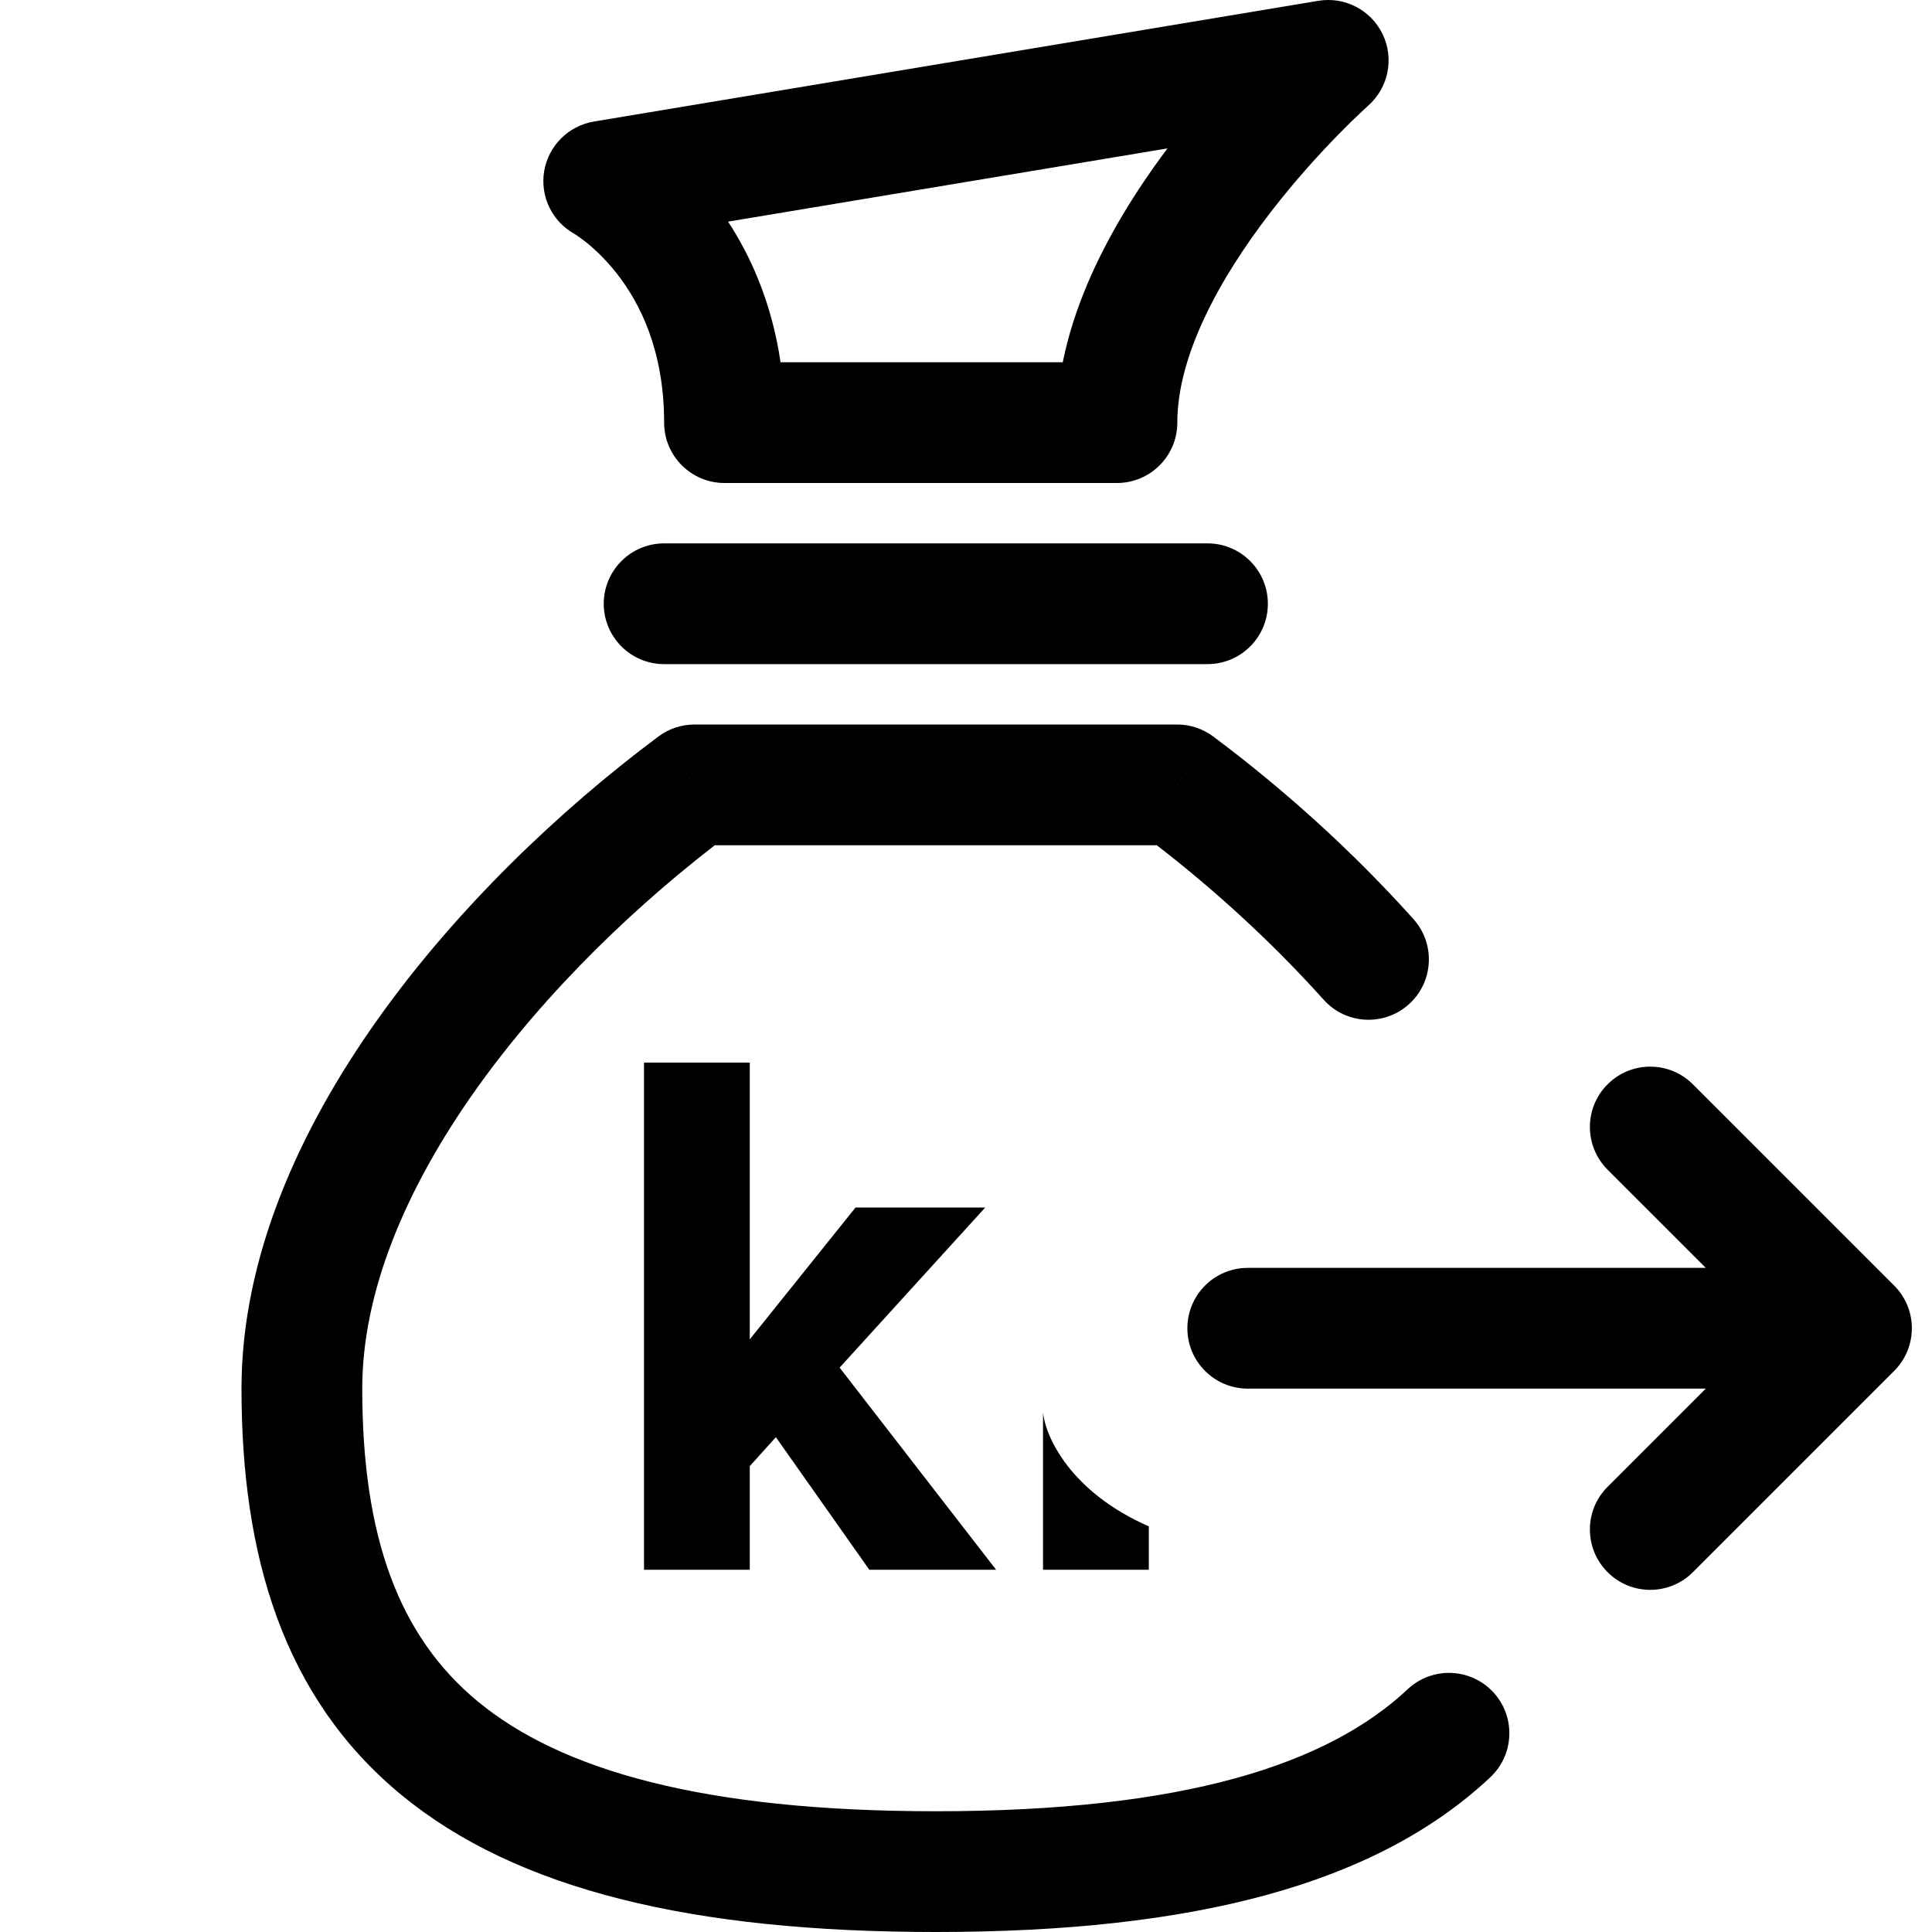<svg width="24" height="24" viewBox="0 0 24 24" fill="none" xmlns="http://www.w3.org/2000/svg">
<path d="M14.622 9.75L15.071 9.149C14.941 9.052 14.784 9 14.622 9V9.75ZM8.628 9.75V9C8.466 9 8.309 9.052 8.179 9.149L8.628 9.75ZM11.625 23.25V24V23.25ZM8.25 6.75C7.836 6.75 7.5 7.086 7.5 7.5C7.5 7.914 7.836 8.25 8.25 8.25V6.75ZM15 8.25C15.414 8.25 15.75 7.914 15.75 7.5C15.75 7.086 15.414 6.75 15 6.75V8.25ZM16.5 0.75L16.996 1.312C17.247 1.091 17.321 0.73 17.177 0.428C17.033 0.126 16.707 -0.045 16.377 0.01L16.5 0.75ZM7.5 2.25L7.377 1.51C7.061 1.563 6.814 1.81 6.76 2.125C6.707 2.441 6.86 2.755 7.141 2.908L7.5 2.25ZM9 5.25H8.25C8.25 5.664 8.586 6 9 6V5.25ZM13.875 5.25V6C14.289 6 14.625 5.664 14.625 5.25H13.875ZM16.442 12.418C16.718 12.727 17.192 12.753 17.501 12.476C17.809 12.2 17.835 11.726 17.558 11.417L16.442 12.418ZM18.513 22.078C18.815 21.794 18.83 21.32 18.547 21.018C18.263 20.716 17.789 20.701 17.487 20.984L18.513 22.078ZM15.5 15.75C15.086 15.75 14.75 16.086 14.75 16.5C14.75 16.914 15.086 17.25 15.5 17.25V15.75ZM19.97 18.47C19.677 18.762 19.677 19.237 19.97 19.53C20.262 19.823 20.737 19.823 21.03 19.53L19.97 18.47ZM23 16.5L23.53 17.03C23.823 16.737 23.823 16.262 23.53 15.97L23 16.5ZM21.03 13.47C20.737 13.177 20.262 13.177 19.97 13.47C19.677 13.762 19.677 14.237 19.97 14.53L21.03 13.47ZM14.622 9H8.628V10.5H14.622V9ZM8.179 9.149C6.944 10.071 5.665 11.292 4.688 12.668C3.717 14.035 3 15.619 3 17.25H4.5C4.5 16.05 5.036 14.769 5.911 13.536C6.781 12.312 7.941 11.198 9.076 10.351L8.179 9.149ZM3 17.25C3 19.327 3.519 21.089 4.987 22.298C6.418 23.476 8.603 24 11.625 24V22.5C8.717 22.5 6.965 21.983 5.94 21.14C4.954 20.328 4.5 19.091 4.5 17.25H3ZM8.25 8.25H15V6.75H8.25V8.25ZM16.377 0.01L7.377 1.51L7.623 2.99L16.623 1.49L16.377 0.01ZM7.5 2.25C7.141 2.908 7.14 2.908 7.14 2.908C7.14 2.908 7.14 2.908 7.139 2.908C7.139 2.907 7.139 2.907 7.138 2.907C7.137 2.907 7.137 2.906 7.136 2.906C7.135 2.905 7.134 2.905 7.133 2.904C7.132 2.904 7.132 2.904 7.134 2.905C7.137 2.906 7.144 2.911 7.156 2.918C7.18 2.934 7.219 2.961 7.27 3.001C7.372 3.081 7.515 3.211 7.66 3.395C7.944 3.756 8.25 4.346 8.25 5.25H9.75C9.75 3.972 9.306 3.062 8.84 2.468C8.61 2.176 8.378 1.964 8.199 1.823C8.109 1.752 8.031 1.698 7.973 1.66C7.944 1.641 7.919 1.626 7.9 1.615C7.89 1.609 7.882 1.604 7.875 1.601C7.872 1.599 7.869 1.597 7.866 1.595C7.865 1.595 7.863 1.594 7.862 1.593C7.862 1.593 7.861 1.593 7.861 1.592C7.86 1.592 7.86 1.592 7.86 1.592C7.859 1.592 7.859 1.592 7.5 2.25ZM9 6H13.875V4.5H9V6ZM14.625 5.25C14.625 4.422 15.143 3.468 15.782 2.639C16.087 2.243 16.395 1.907 16.626 1.671C16.741 1.553 16.836 1.461 16.902 1.4C16.934 1.369 16.959 1.346 16.976 1.331C16.984 1.324 16.989 1.318 16.993 1.315C16.995 1.314 16.996 1.313 16.997 1.312C16.997 1.312 16.997 1.312 16.997 1.312C16.997 1.312 16.997 1.312 16.997 1.312C16.997 1.312 16.997 1.312 16.997 1.312C16.997 1.312 16.996 1.312 16.5 0.75C16.003 0.188 16.003 0.188 16.003 0.188C16.003 0.188 16.003 0.188 16.003 0.188C16.003 0.189 16.002 0.189 16.002 0.189C16.001 0.19 16 0.19 15.999 0.191C15.998 0.193 15.995 0.195 15.992 0.198C15.985 0.204 15.977 0.212 15.966 0.222C15.943 0.242 15.912 0.271 15.873 0.308C15.794 0.382 15.685 0.488 15.554 0.622C15.293 0.888 14.944 1.269 14.593 1.724C13.919 2.6 13.125 3.896 13.125 5.25H14.625ZM17.558 11.417C16.785 10.554 15.919 9.782 15.071 9.149L14.174 10.351C14.949 10.93 15.74 11.635 16.442 12.418L17.558 11.417ZM11.625 24C14.826 24 17.093 23.411 18.513 22.078L17.487 20.984C16.492 21.918 14.711 22.5 11.625 22.5V24ZM21.03 19.53L23.53 17.03L22.47 15.97L19.97 18.47L21.03 19.53ZM23.53 15.97L21.03 13.47L19.97 14.53L22.47 17.03L23.53 15.97ZM15.5 17.25H23V15.75H15.5V17.25Z" fill="black"/>
<path d="M10.799 19.5H12.374L10.43 16.989L12.239 15H10.628L9.314 16.638V13.2H8V19.5H9.314V18.213L9.638 17.853L10.799 19.5Z" fill="black"/>
<path d="M12.957 19.5H14.271V18.961C13.288 18.53 12.985 17.838 12.957 17.547V19.5Z" fill="black"/>
</svg>
